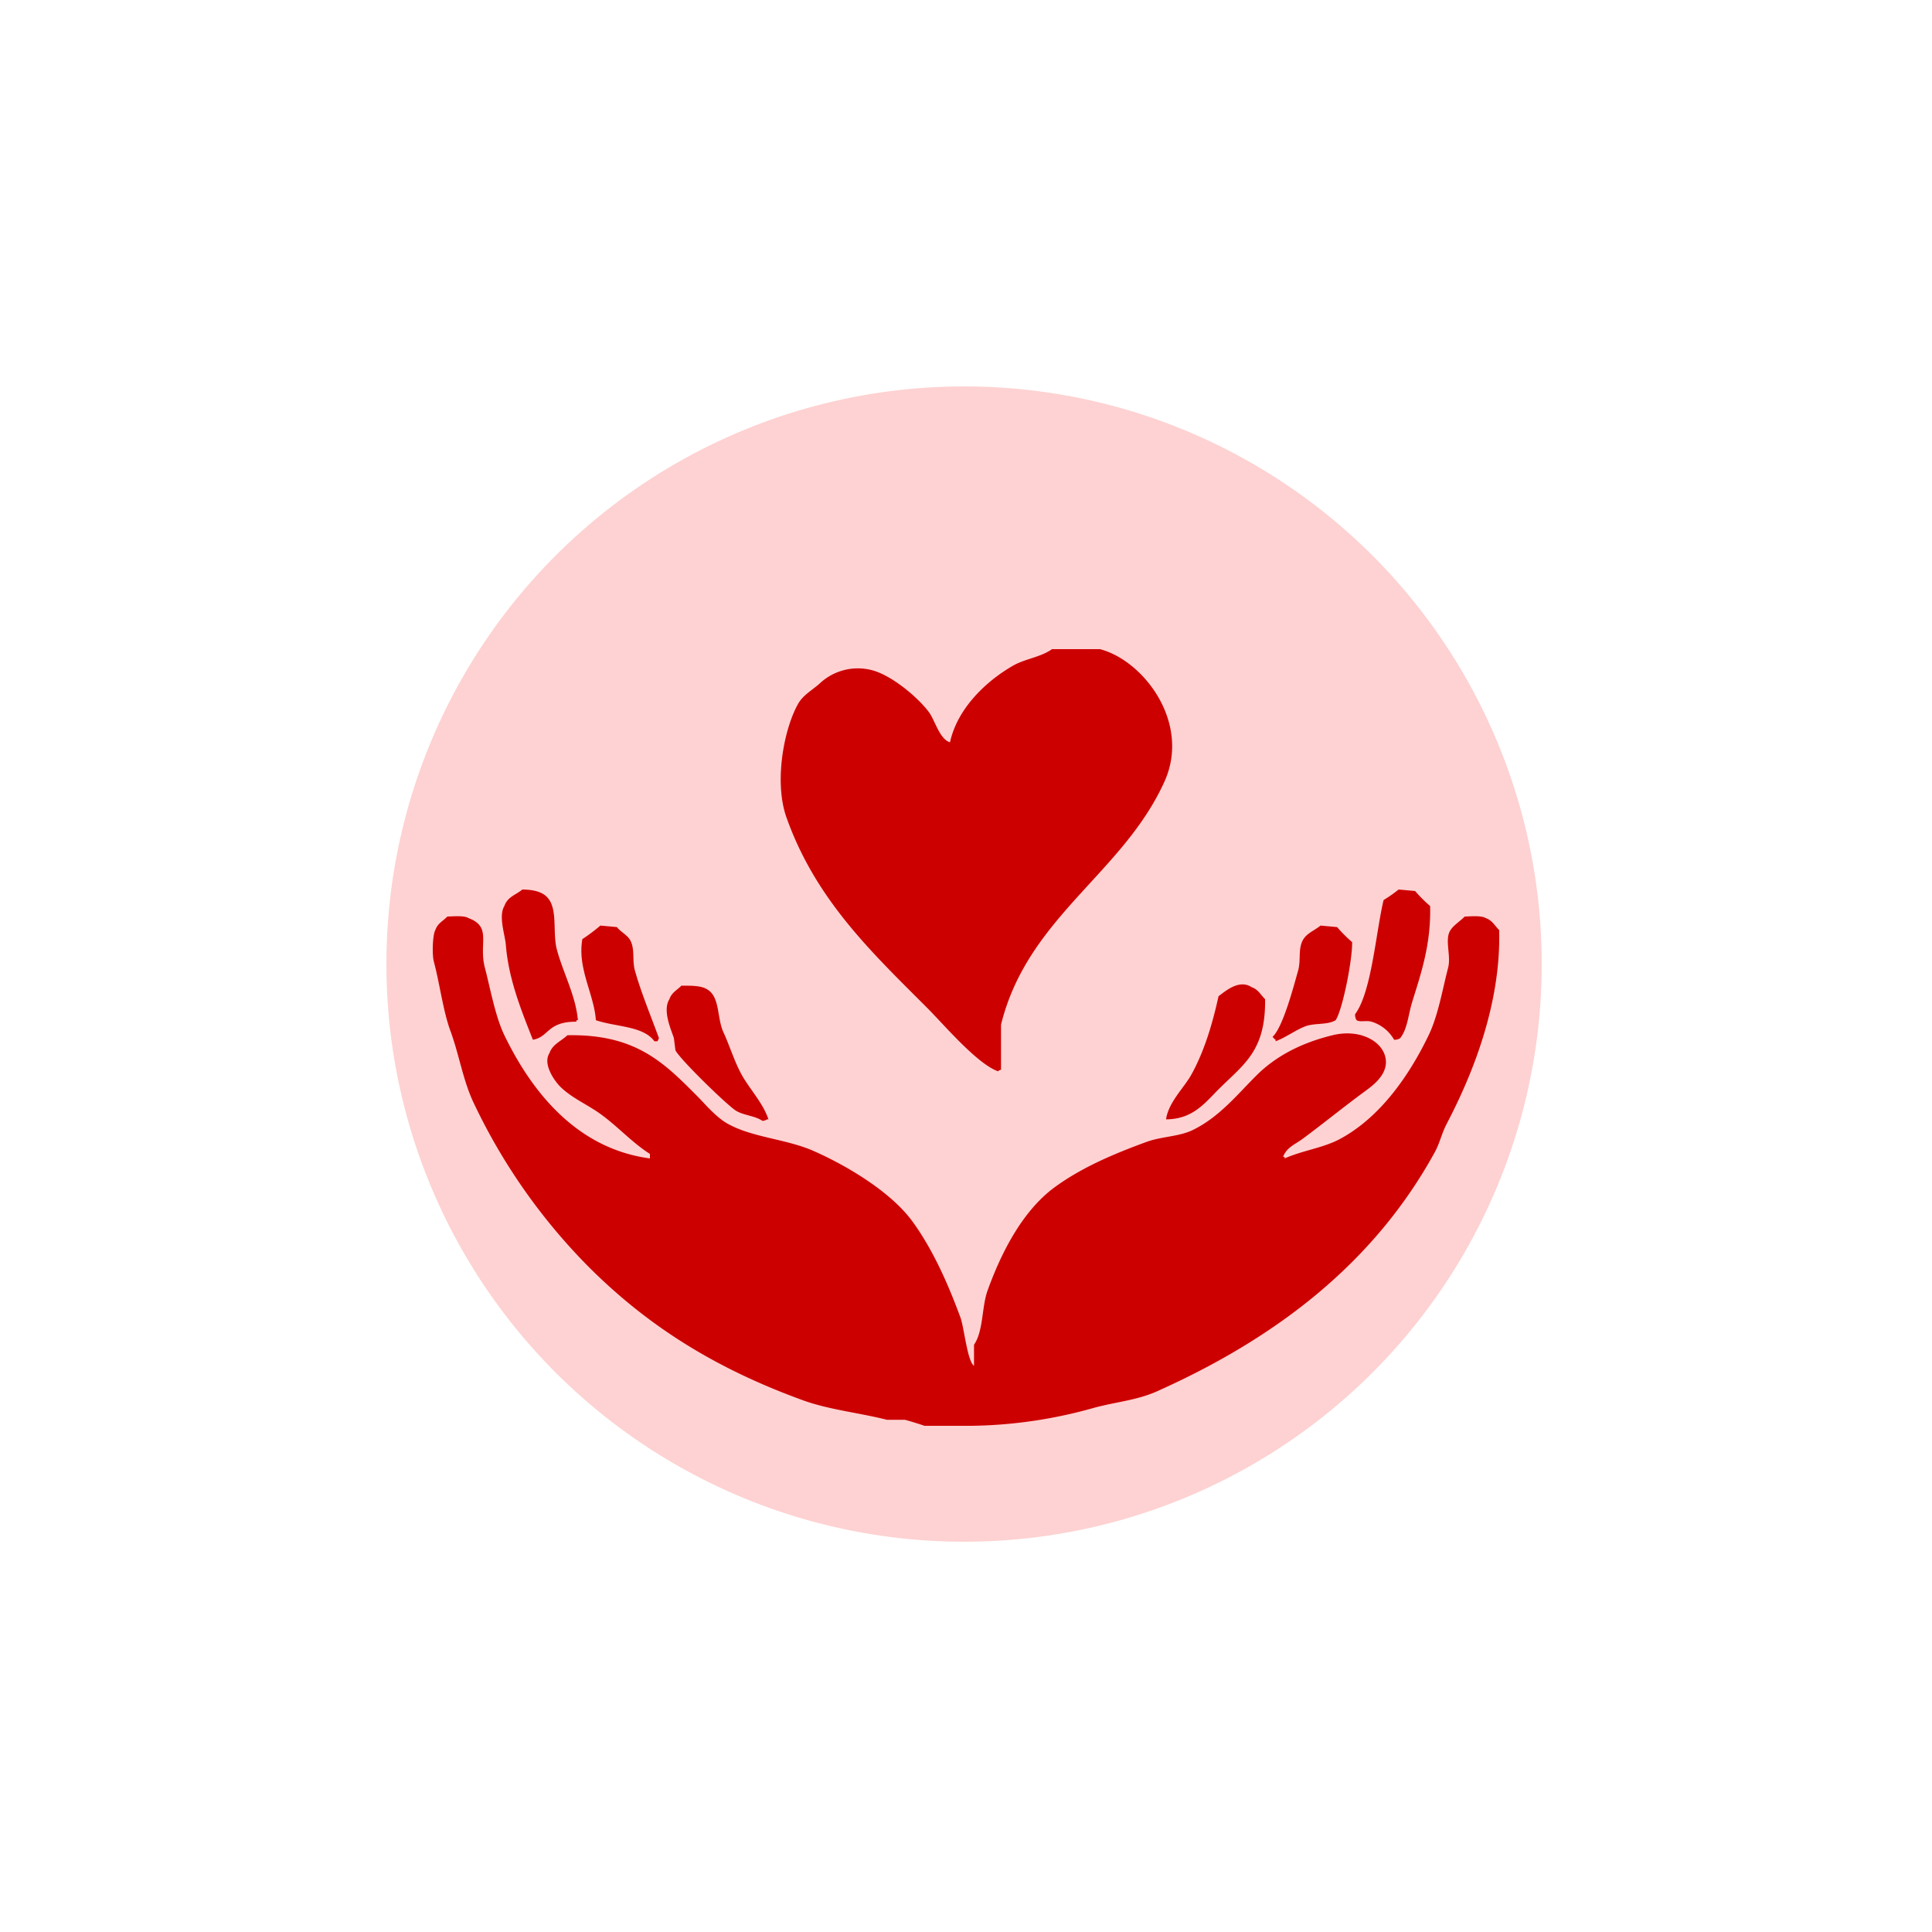 <svg xmlns="http://www.w3.org/2000/svg" width="500" height="500" viewBox="0 0 500 500">
  <defs>
    <style>
      .cls-1 {
        fill: #fed2d2;
      }

      .cls-2 {
        fill: #cd0000;
        fill-rule: evenodd;
      }
    </style>
  </defs>
  <circle class="cls-1" cx="249.5" cy="249.5" r="149.5"/>
  <path id="Color_Fill_1" data-name="Color Fill 1" class="cls-2" d="M272.261,168h12.426c11.378,3.01,23.5,19.088,16.7,34.213-10.74,23.855-35.483,35.154-42.326,62.982v11.664a1.325,1.325,0,0,0-.776.389c-5.437-1.921-14.1-12.172-18.251-16.329-14.4-14.419-28.937-28.049-36.5-49.375-3.316-9.351-.559-23.249,3.106-29.548,1.234-2.121,3.627-3.451,5.437-5.054a14.416,14.416,0,0,1,13.59-3.5c5.149,1.344,11.935,7.072,14.756,10.886,1.55,2.1,2.736,6.98,5.436,7.775,1.926-8.836,9.413-15.867,16.309-19.827C265.3,170.479,269.314,170.1,272.261,168ZM135.189,230.205c3.332,0.041,5.7.744,6.99,2.721,2.073,3.181.841,8.693,1.941,12.83,1.557,5.853,4.921,12.032,5.436,18.273h-0.388v0.389c-7.579-.066-7.13,4.028-11.261,4.665-2.859-7.257-6.271-15.524-6.989-24.493-0.212-2.641-1.97-7.49-.389-10.108C131.35,232.092,133.442,231.639,135.189,230.205Zm226.77,0,4.272,0.389a35.546,35.546,0,0,0,3.883,3.888c0.258,10-2.421,17.64-4.66,24.882-0.989,3.2-1.2,6.976-3.106,9.33a2.616,2.616,0,0,1-1.554.389,10.127,10.127,0,0,0-5.824-4.665c-1.372-.4-2.942.187-3.883-0.389a2.63,2.63,0,0,1-.389-1.555c4.278-5.732,5.364-21.174,7.378-29.548A34.457,34.457,0,0,0,361.959,230.205ZM168.2,299.8v-1.166c-4.828-3.047-8.861-7.7-13.591-10.886-3.327-2.243-6.946-3.833-9.707-6.61-1.309-1.316-4.521-5.709-2.718-8.553,0.813-2.362,3.039-3.122,4.659-4.665,17.627-.334,24.872,7.016,33.394,15.551,2.467,2.47,5.033,5.655,8.155,7.387,6.417,3.56,15.1,3.9,22.133,7,9.082,4.006,20.182,10.781,25.628,18.273,5.212,7.168,9.126,15.917,12.426,24.882,0.919,2.5,1.788,11.358,3.495,12.441v-5.443c2.45-3.524,1.975-9.778,3.5-14,3.732-10.357,9.3-20.88,17.473-26.826,6.881-5.008,14.983-8.486,23.687-11.664,3.951-1.442,8.432-1.331,12.037-3.11,6.764-3.338,11.259-8.943,16.309-14,5.071-5.073,11.641-8.507,19.8-10.5,6.732-1.642,12.439,1.25,13.591,5.443,1.193,4.346-3.008,7.45-5.048,8.942-5.425,3.966-10.943,8.467-16.309,12.441-1.941,1.437-4.15,2.194-5.048,4.665h0.388V299.8c4.755-2.1,10.019-2.71,14.367-5.054,10.251-5.526,17.755-16.141,22.91-26.826,2.473-5.125,3.583-11.9,5.048-17.495,0.775-2.958-.814-6.916.389-9.331,0.769-1.545,2.727-2.659,3.883-3.888,1.661-.06,4.422-0.289,5.436.389,1.754,0.595,2.319,1.975,3.5,3.11,0.488,19.221-6.949,37.469-13.591,50.153-1.323,2.528-1.733,4.889-3.106,7.387-15.765,28.681-41.021,48.03-71.837,61.816-5.225,2.338-10.43,2.7-16.309,4.277A121.577,121.577,0,0,1,251.292,369H239.255c-1.037-.371-3.839-1.248-5.048-1.555h-4.66c-7.044-1.8-14.957-2.589-21.745-5.054-22.707-8.246-40.173-19.223-55.527-34.6A153.131,153.131,0,0,1,122.763,285.8c-2.943-6.024-3.825-12.557-6.213-19.051-1.88-5.114-2.777-12.338-4.271-17.883-0.495-1.838-.317-7.009.388-8.165,0.595-1.756,1.973-2.321,3.107-3.5,1.661-.06,4.422-0.289,5.436.389,6.17,2.278,2.619,6.506,4.271,12.83,1.405,5.376,2.7,12.64,5.048,17.495C137.614,282.577,149.268,297.274,168.2,299.8Zm-12.814-60.261,4.271,0.389c0.954,1.253,2.758,2.06,3.5,3.5,1.193,2.328.414,5.093,1.165,7.775,1.046,3.734,2.561,7.8,3.883,11.275,0.52,1.367,2.353,6.2,2.33,6.22l-0.388.778H169.36c-2.93-3.994-9.891-3.668-15.144-5.443-0.494-6.86-4.852-13.427-3.5-20.994A45.989,45.989,0,0,0,155.381,239.536Zm186.386,0,4.272,0.389a35.626,35.626,0,0,0,3.883,3.887c0.1,4.563-2.5,17.642-4.272,20.217-2.1,1.27-5.39.679-7.766,1.555-2.564.946-5.259,3-7.766,3.888v-0.389a2.381,2.381,0,0,1-.776-0.777c2.654-2.368,5.455-13.052,6.6-17.107,0.76-2.69-.02-5.431,1.165-7.775C338.062,241.535,340.189,240.832,341.767,239.536ZM176.349,255.087c2.96,0.02,5.3-.047,6.99,1.166,2.993,2.143,2.226,7.31,3.883,10.886,1.549,3.345,2.777,7.424,4.66,10.886,2.027,3.728,5.588,7.4,6.989,11.664h-0.388a1.982,1.982,0,0,1-1.165.388c-2.036-1.387-5-1.4-6.99-2.721-2.453-1.63-14.357-13.2-15.532-15.551q-0.193-1.556-.388-3.111c-0.585-1.945-3.058-7.112-1.165-10.108C173.838,256.83,175.215,256.265,176.349,255.087Zm125.423,34.6c0.643-4.476,4.684-8.173,6.6-11.664,3.291-5.99,5.355-12.824,6.99-20.216,1.532-1.075,5.242-4.521,8.542-2.333,1.754,0.6,2.319,1.975,3.5,3.11,0.183,13.5-5.577,16.859-12.037,23.327C311.866,285.414,308.694,289.659,301.772,289.689Z"/>
</svg>

